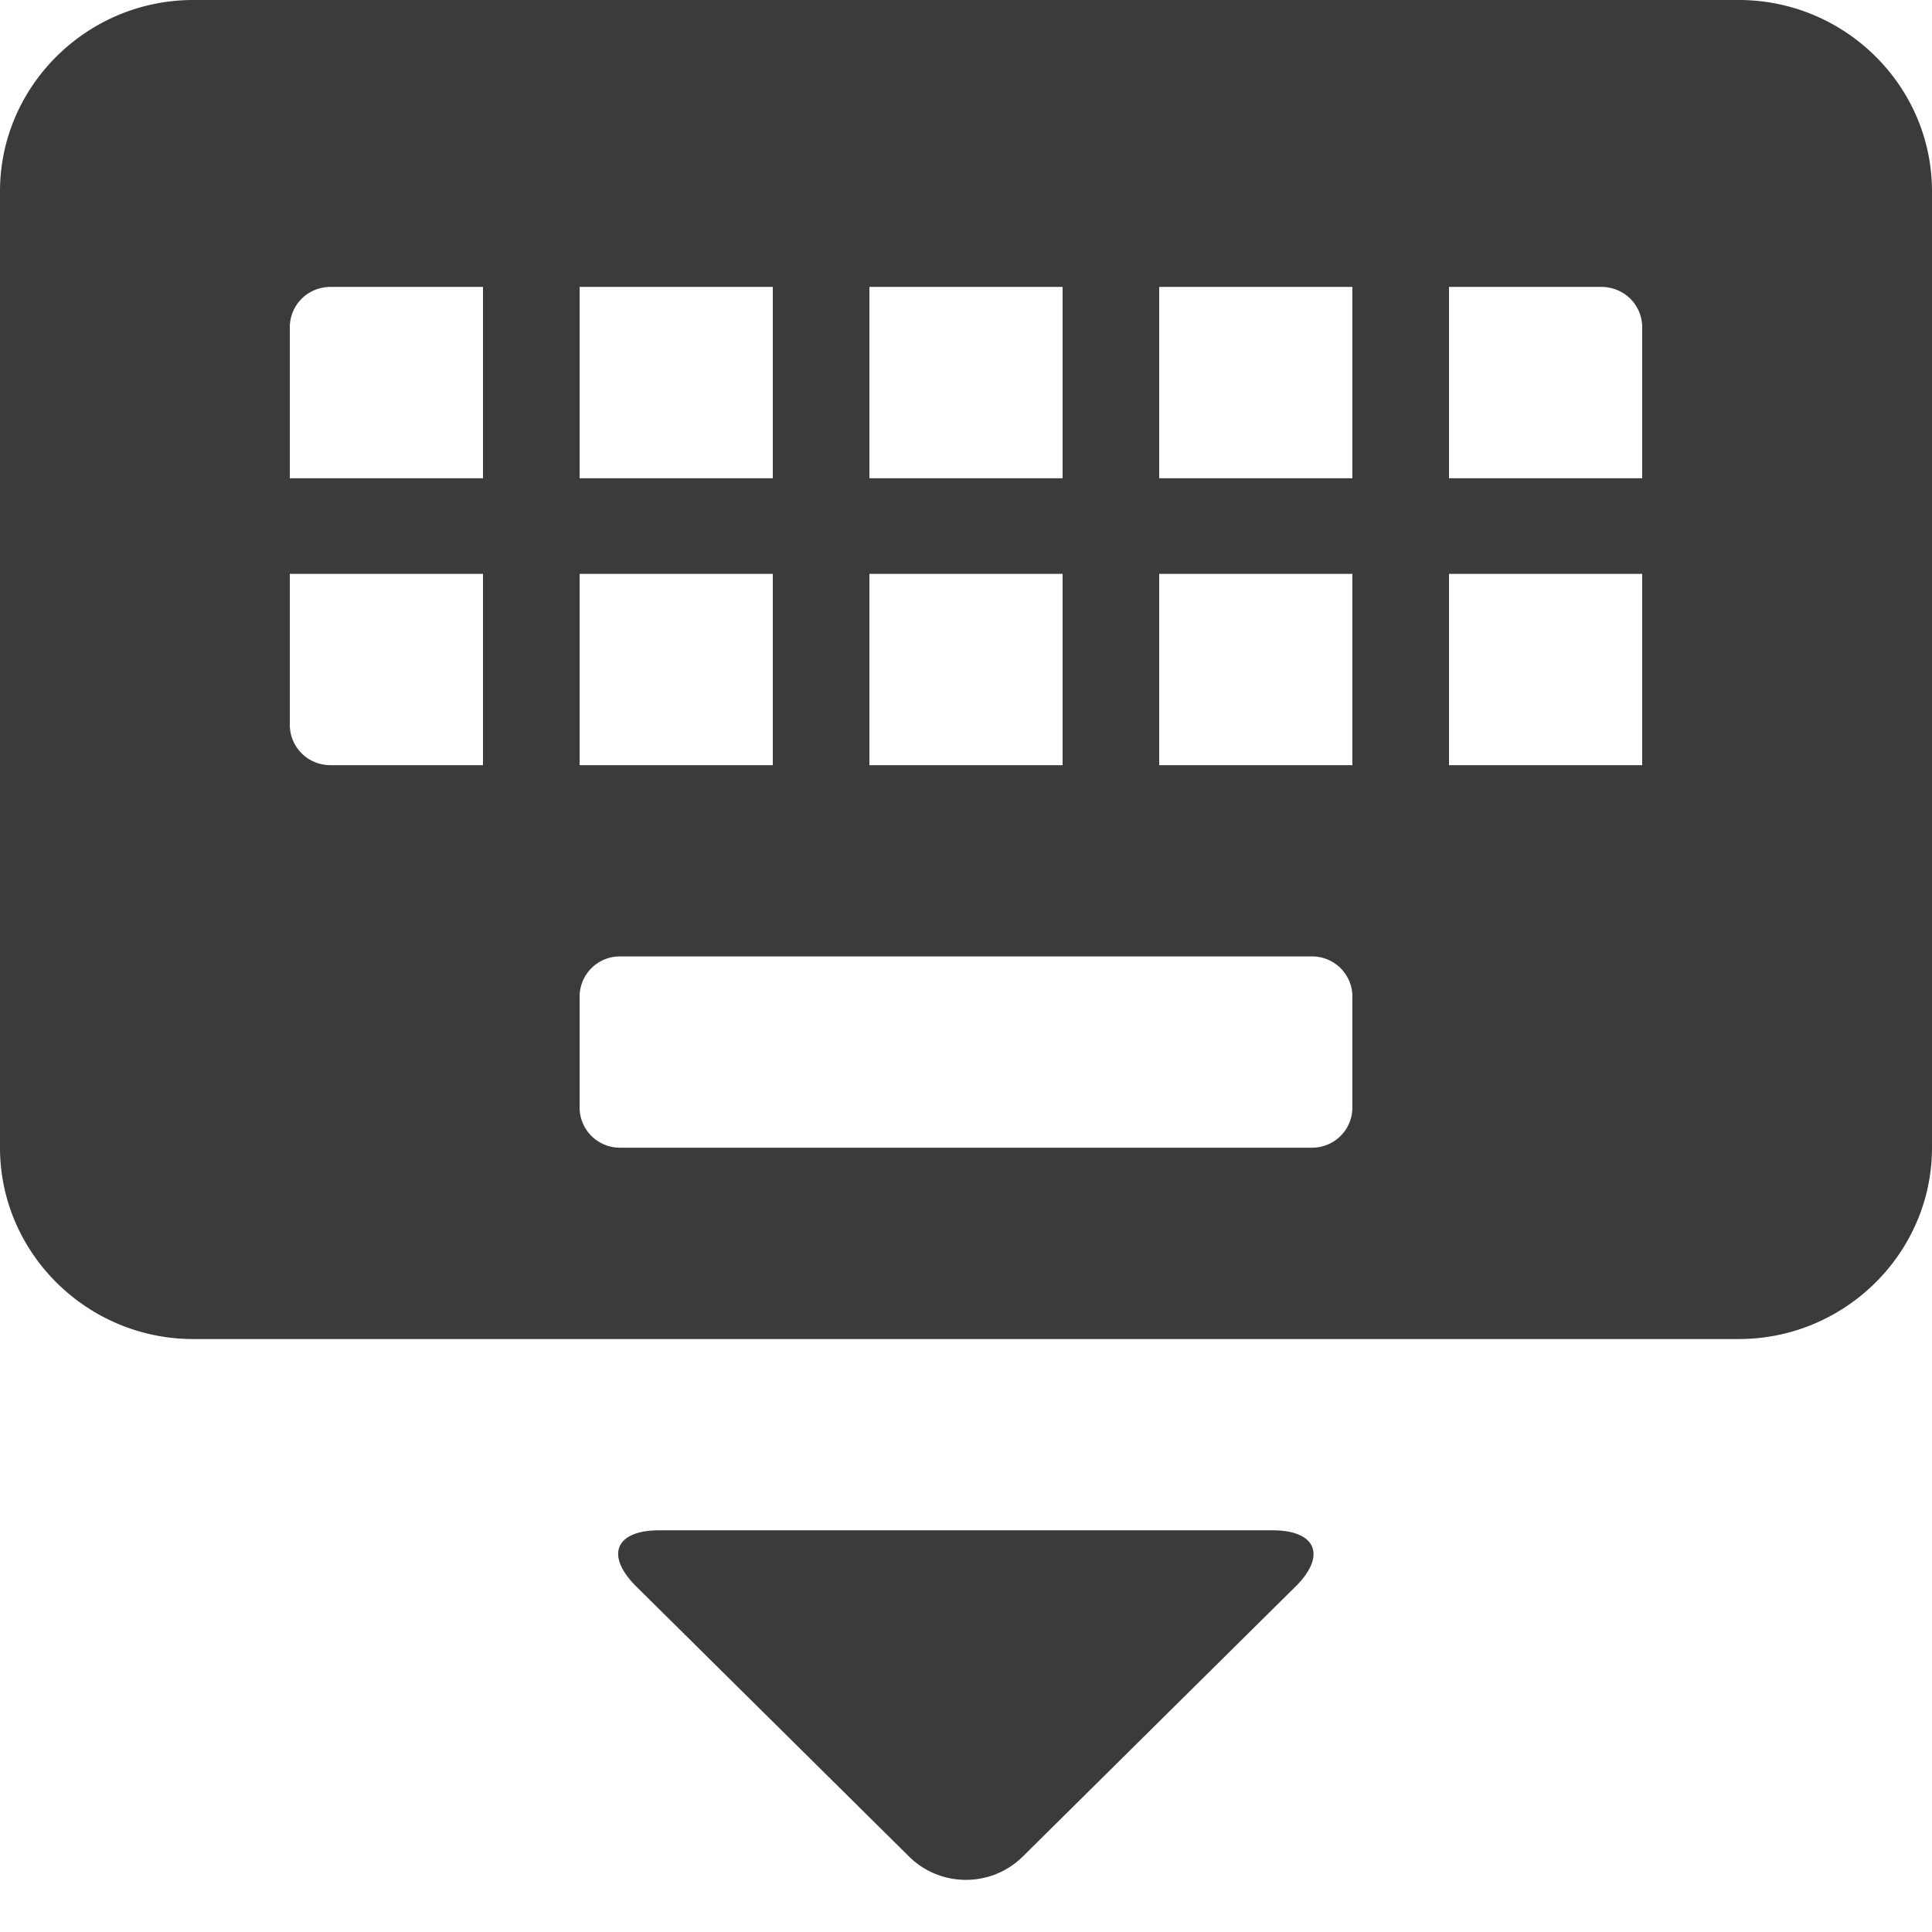 <svg width="24" height="24" viewBox="0 0 24 24" xmlns="http://www.w3.org/2000/svg"><title>keyboard-hide_Corner</title><path d="M2.4 0C1.08 0 0 1.07 0 2.376v11.881c0 1.307 1.08 2.377 2.4 2.377h19.2c1.32 0 2.4-1.07 2.4-2.377V2.377C24 1.068 22.92 0 21.6 0H2.4zm8.4 3.564h2.4v2.377h-2.4V3.564zm0 3.565h2.4v2.376h-2.4V7.129zM7.2 3.564h2.4v2.377H7.2V3.564zm0 3.565h2.4v2.376H7.2V7.129zM4.109 9.505a.502.502 0 0 1-.509-.504V7.129H6v2.376H4.109zM3.6 5.941V4.068c0-.278.221-.504.509-.504H6v2.377H3.6zm4.103 8.316a.5.5 0 0 1-.503-.504v-1.368a.5.5 0 0 1 .503-.504h8.594a.5.5 0 0 1 .503.504v1.368a.5.5 0 0 1-.503.504H7.703zM16.8 9.505h-2.4V7.129h2.4v2.376zm0-3.564h-2.4V3.564h2.4v2.377zM18 9.505V7.129h2.4v2.376H18zm0-3.564V3.564h1.891c.281 0 .509.22.509.504v1.873H18zm-1.908 13.77c.39-.387.258-.701-.283-.701H8.19c-.547 0-.676.312-.283.701l3.384 3.35c.39.387 1.023.39 1.416 0l3.384-3.35z" fill="#3B3B3B" fill-rule="evenodd"/></svg>